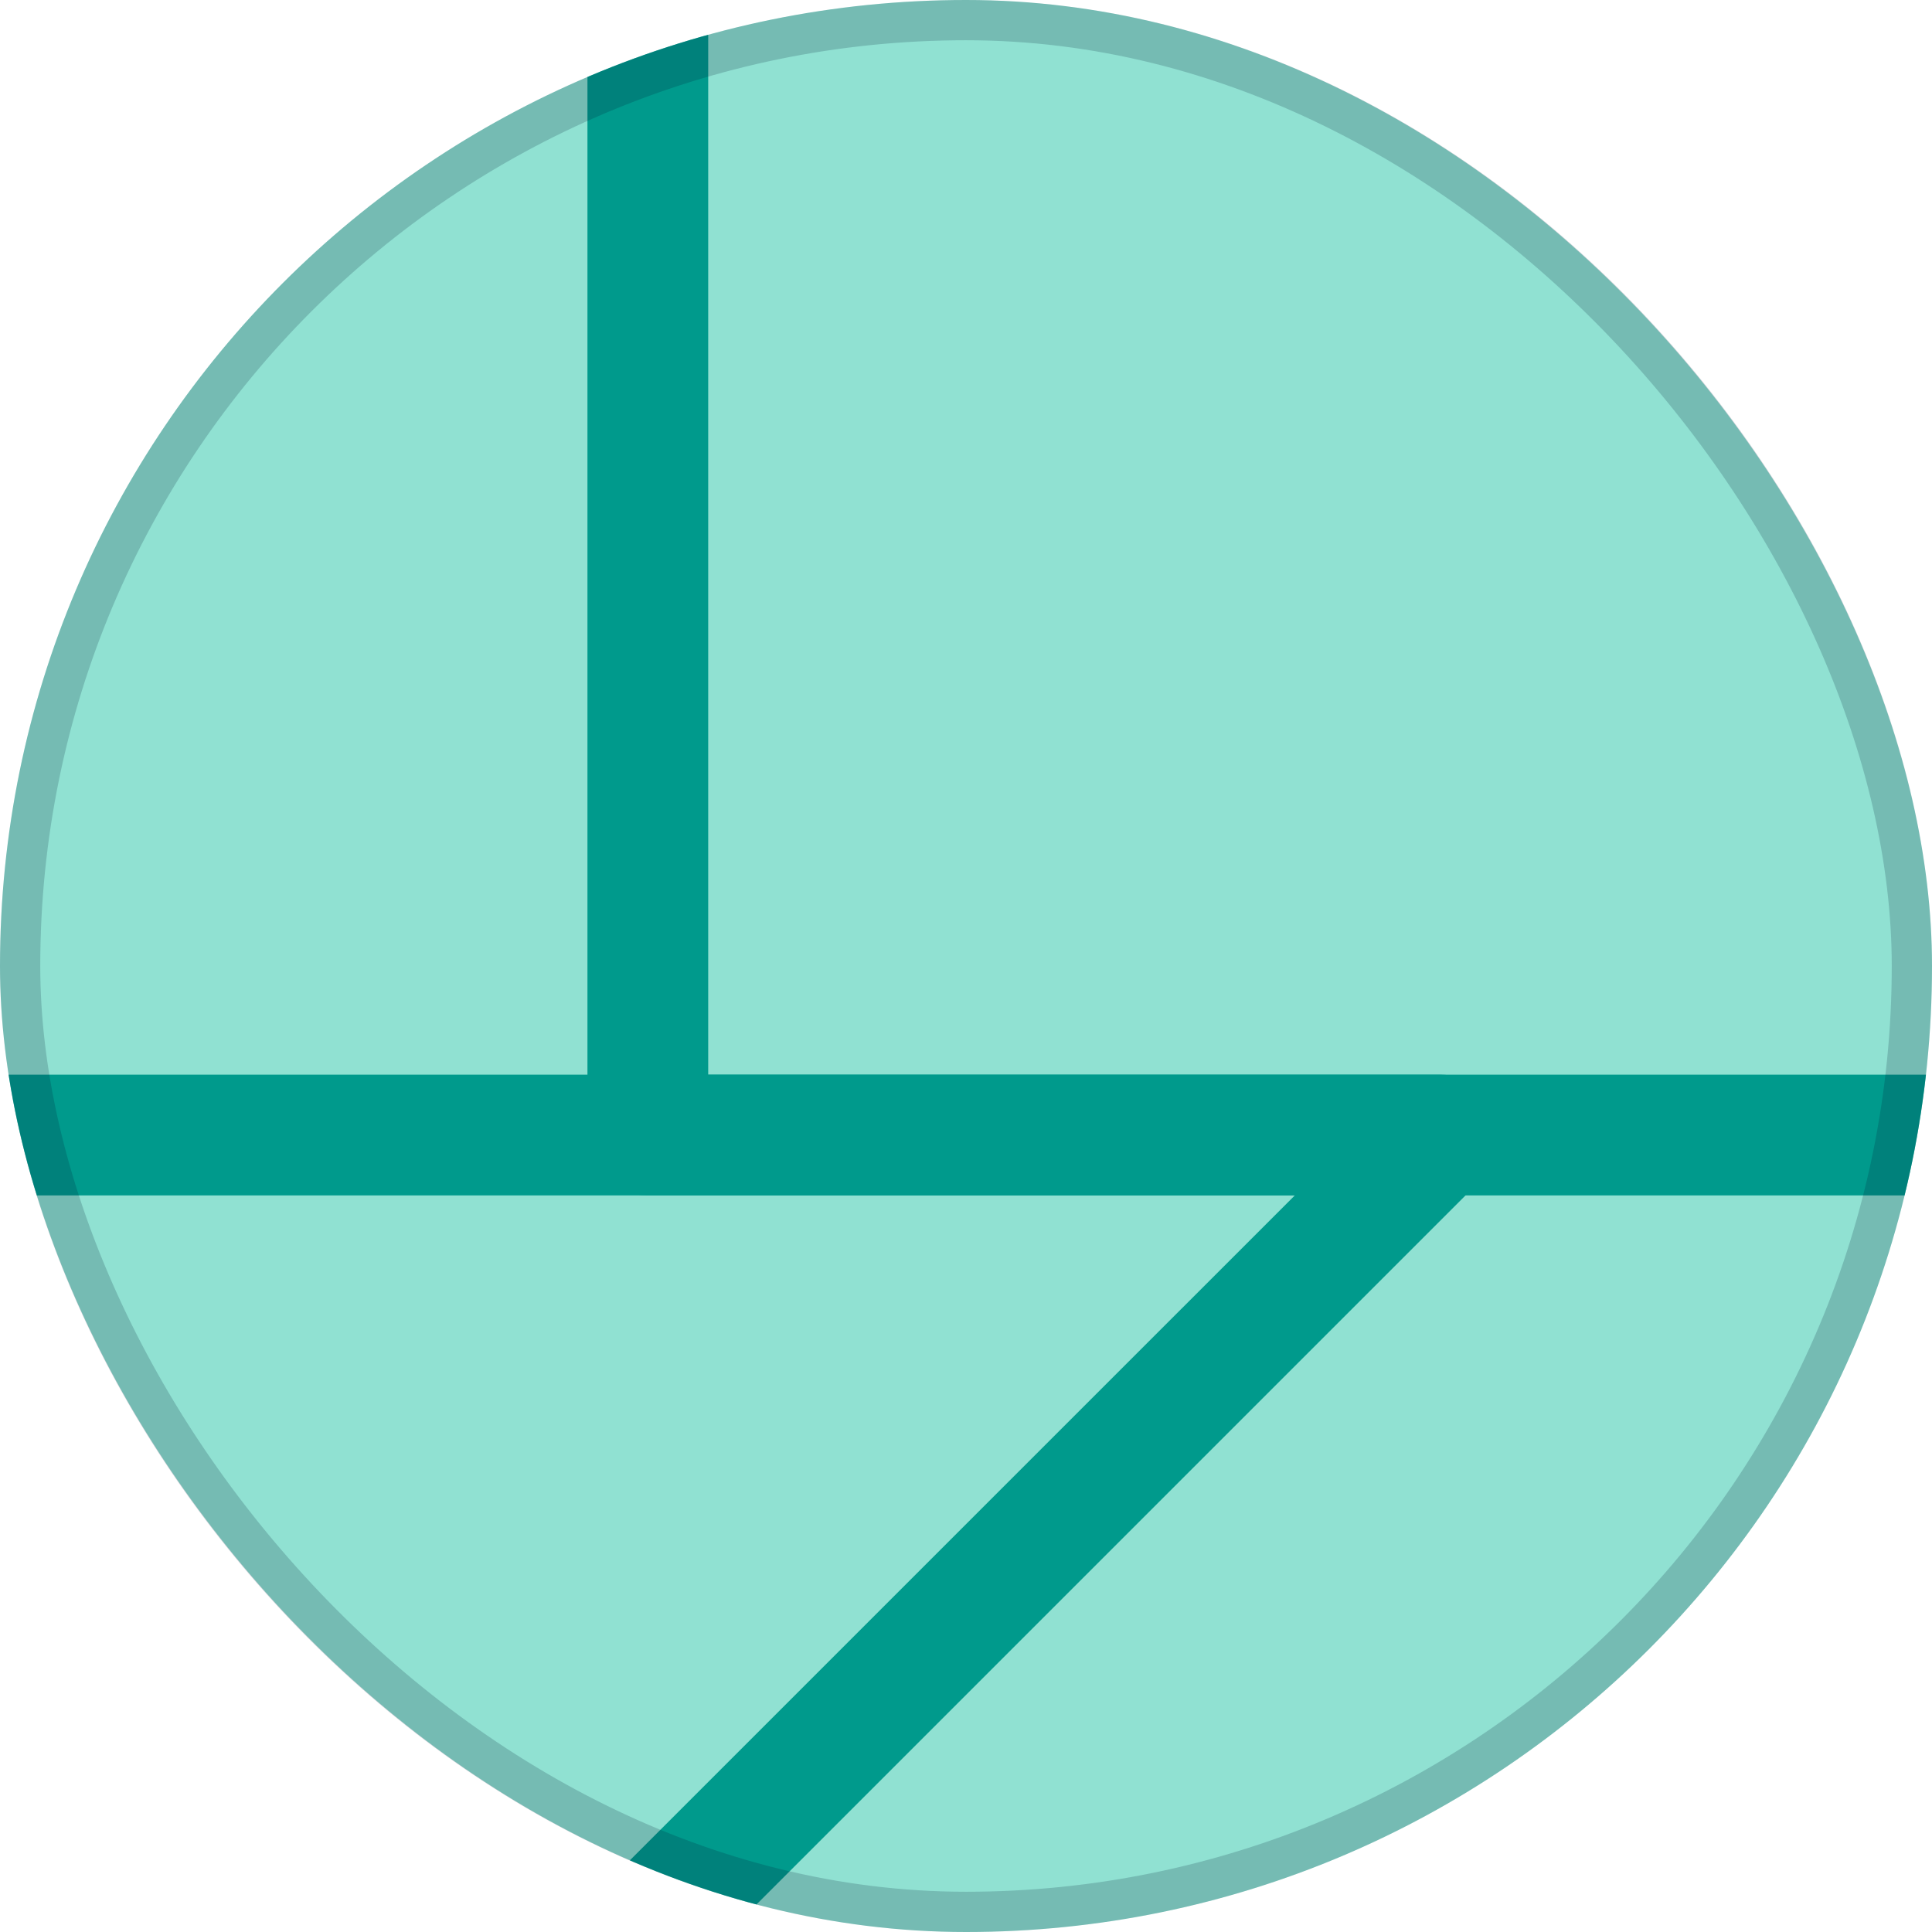 <svg width="48" height="48" viewBox="0 0 48 48" fill="none" xmlns="http://www.w3.org/2000/svg">
<g clip-path="url(#clip0_5185_448)">
<rect width="48" height="48" rx="24" fill="#90E1D2"/>
<path d="M16.095 29.7L15.941 29.693C15.185 29.616 14.595 28.977 14.595 28.2V-12C14.595 -12.828 15.267 -13.5 16.095 -13.5H56.295C57.123 -13.5 57.795 -12.828 57.795 -12V28.2L57.788 28.354C57.71 29.11 57.071 29.7 56.295 29.7H16.095ZM54.795 -10.5H17.595V26.7H54.795V-10.5Z" fill="#009A8C"/>
<path d="M-24.21 49.5C-24.817 49.5 -25.364 49.135 -25.596 48.574C-25.799 48.084 -25.726 47.528 -25.417 47.109L-25.271 46.939L-5.47 27.139C-5.189 26.858 -4.808 26.7 -4.41 26.7H35.79C36.396 26.7 36.943 27.065 37.175 27.625C37.408 28.186 37.279 28.831 36.85 29.26L17.05 49.06L16.94 49.16C16.673 49.379 16.338 49.5 15.989 49.5H-24.21ZM32.169 29.7H-3.789L-20.589 46.5H15.368L32.169 29.7Z" fill="#009A8C"/>
</g>
<rect x="0.5" y="0.5" width="47" height="47" rx="23.5" stroke="#001630" stroke-opacity="0.188"/>
<defs>
<clipPath id="clip0_5185_448">
<rect width="48" height="48" rx="24" fill="white"/>
</clipPath>
</defs>
</svg>
